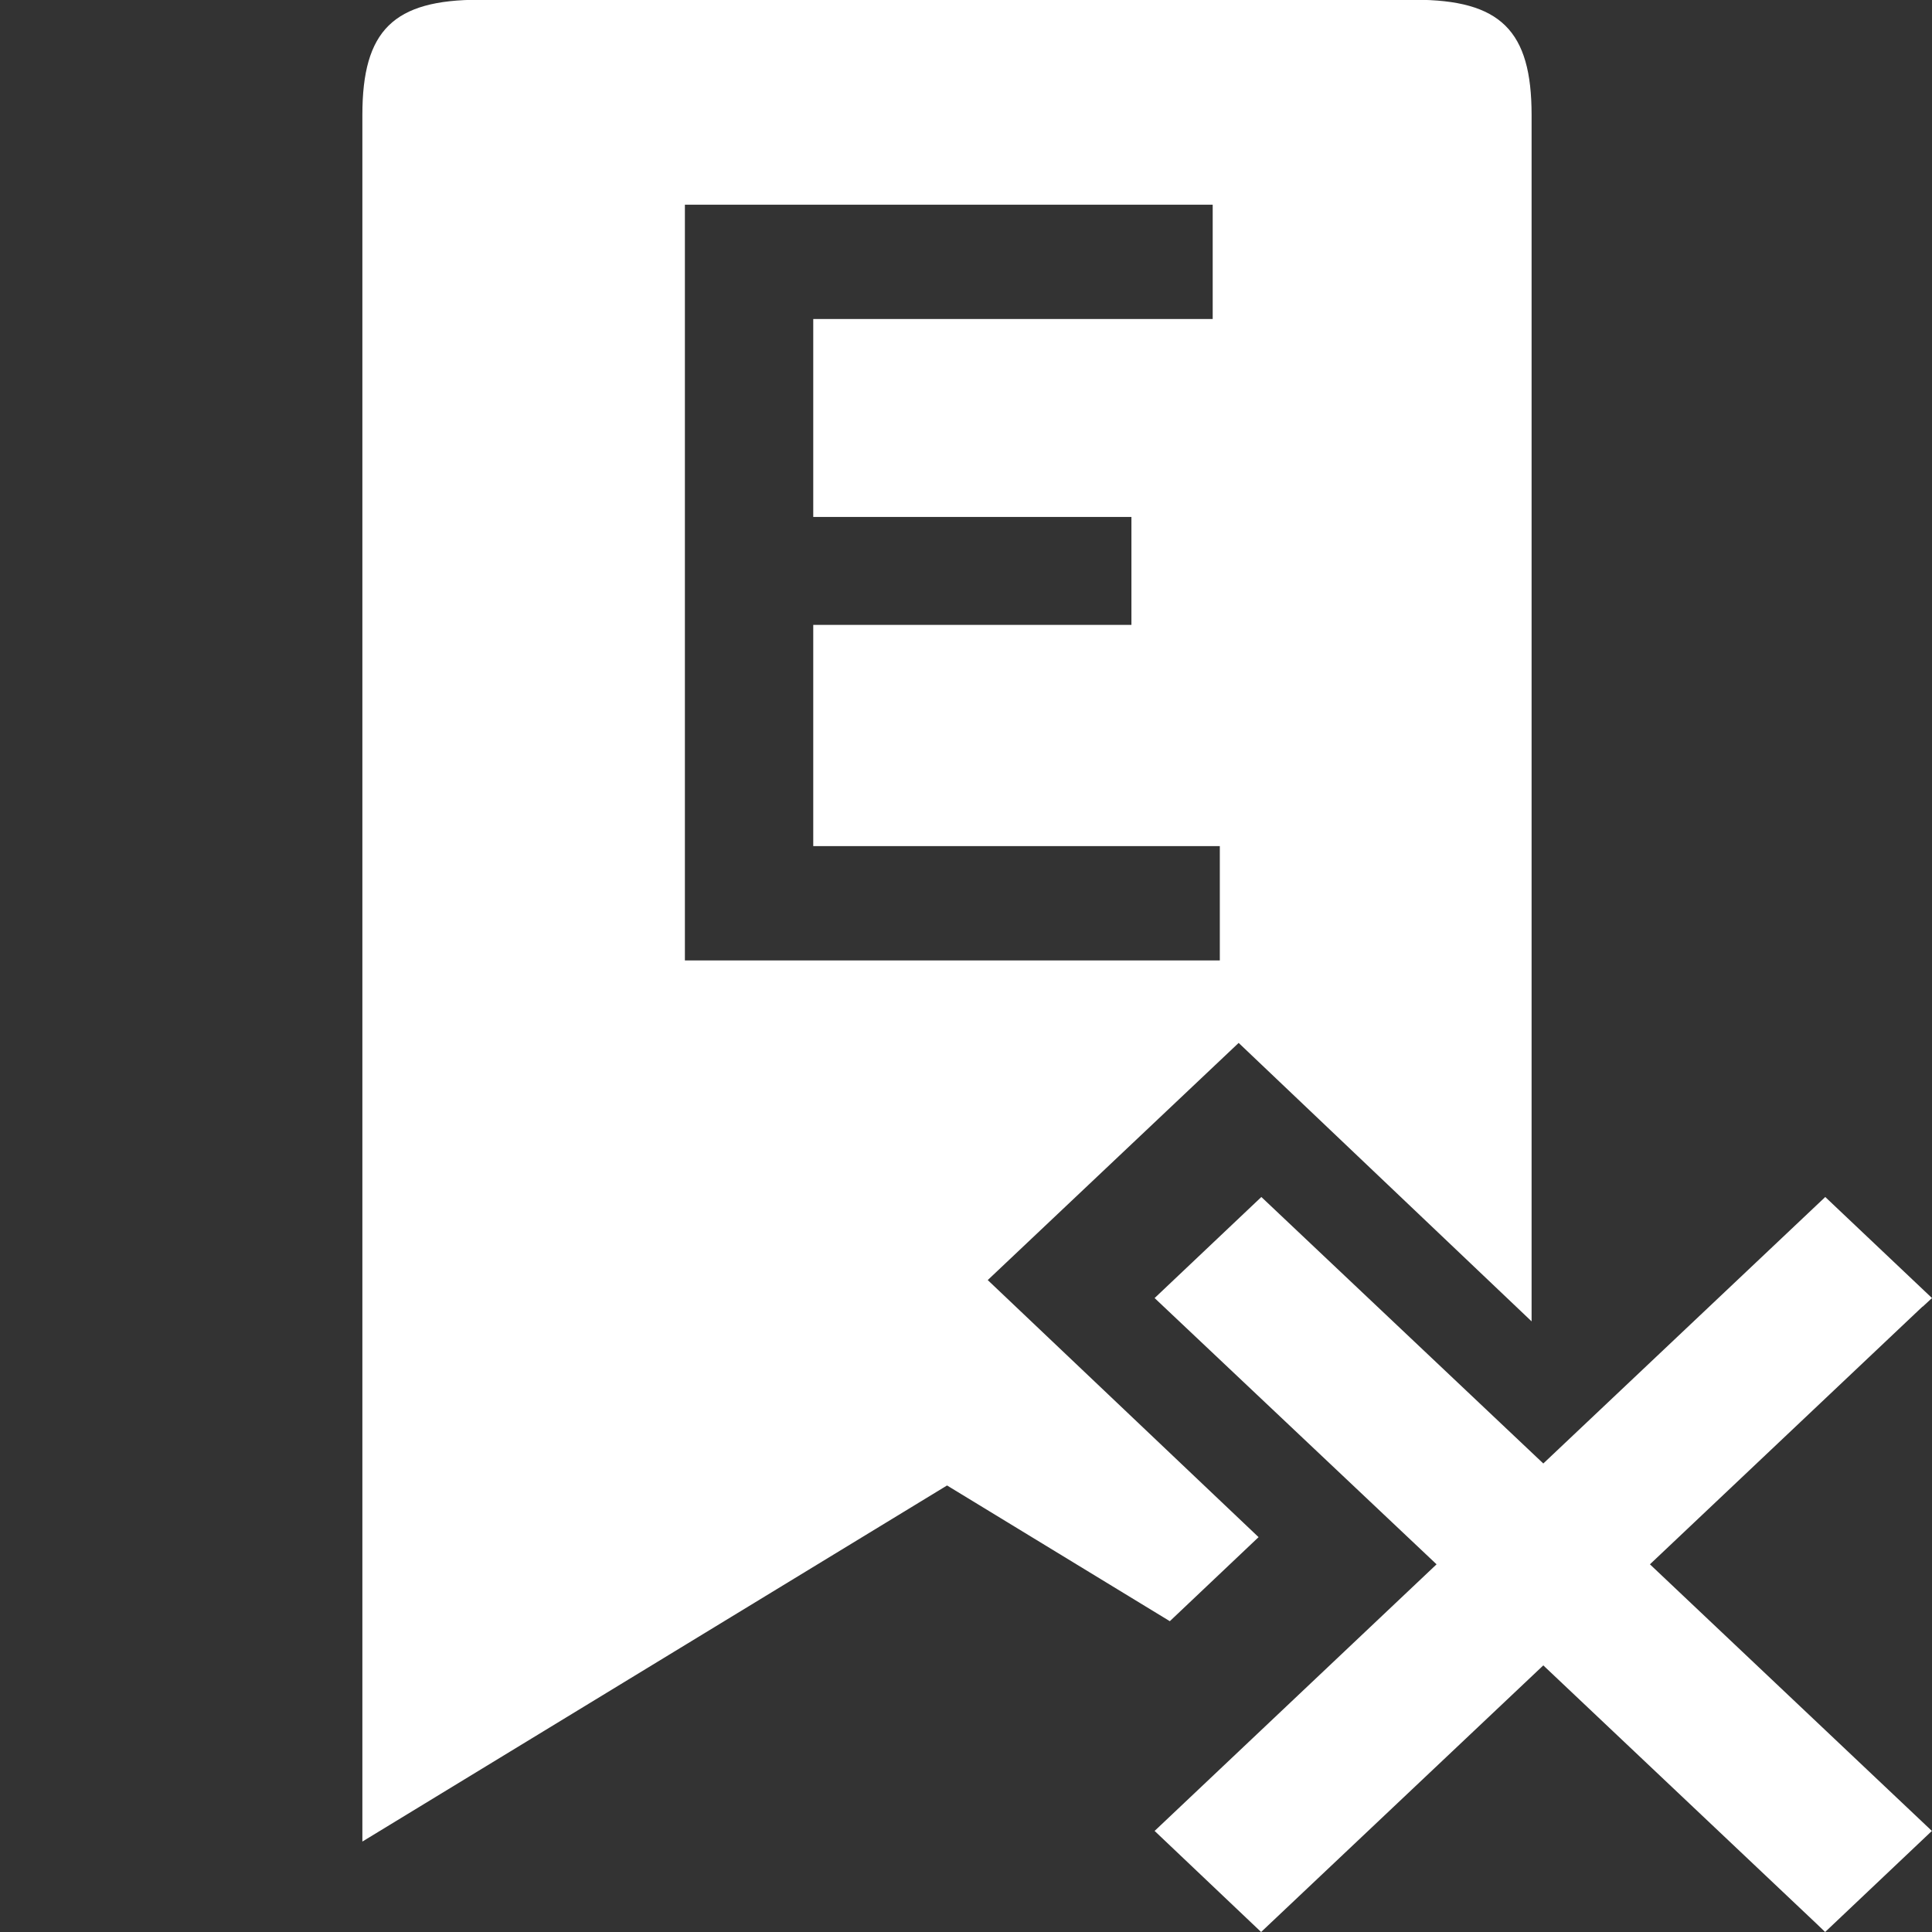 <svg viewBox="0 0 16 16" xmlns="http://www.w3.org/2000/svg"><rect x="0" y="0" width="16" height="16" fill="#333333" stroke="none"/><path d="M10.424 12.731l-2.244-2.13 2.078-1.964 2.426 2.306V.952c0-.7-.257-.954-.968-.954H3.969c-.711 0-.968.253-.968.954v14.299l4.842-2.949 1.845 1.124.737-.698M5.672 7.953V1.695h4.371v.947H6.735v1.639H9.37v.894H6.735v1.832h3.367v.947h-4.43m10.251 2.867L16 10.75l-.884-.837-2.335 2.207-2.335-2.207-.884.837 2.335 2.205-2.335 2.208.882.837 2.337-2.208 2.258 2.135.076.073.884-.837-2.335-2.208 2.257-2.134" fill="#fff" fill-rule="evenodd"/></svg>